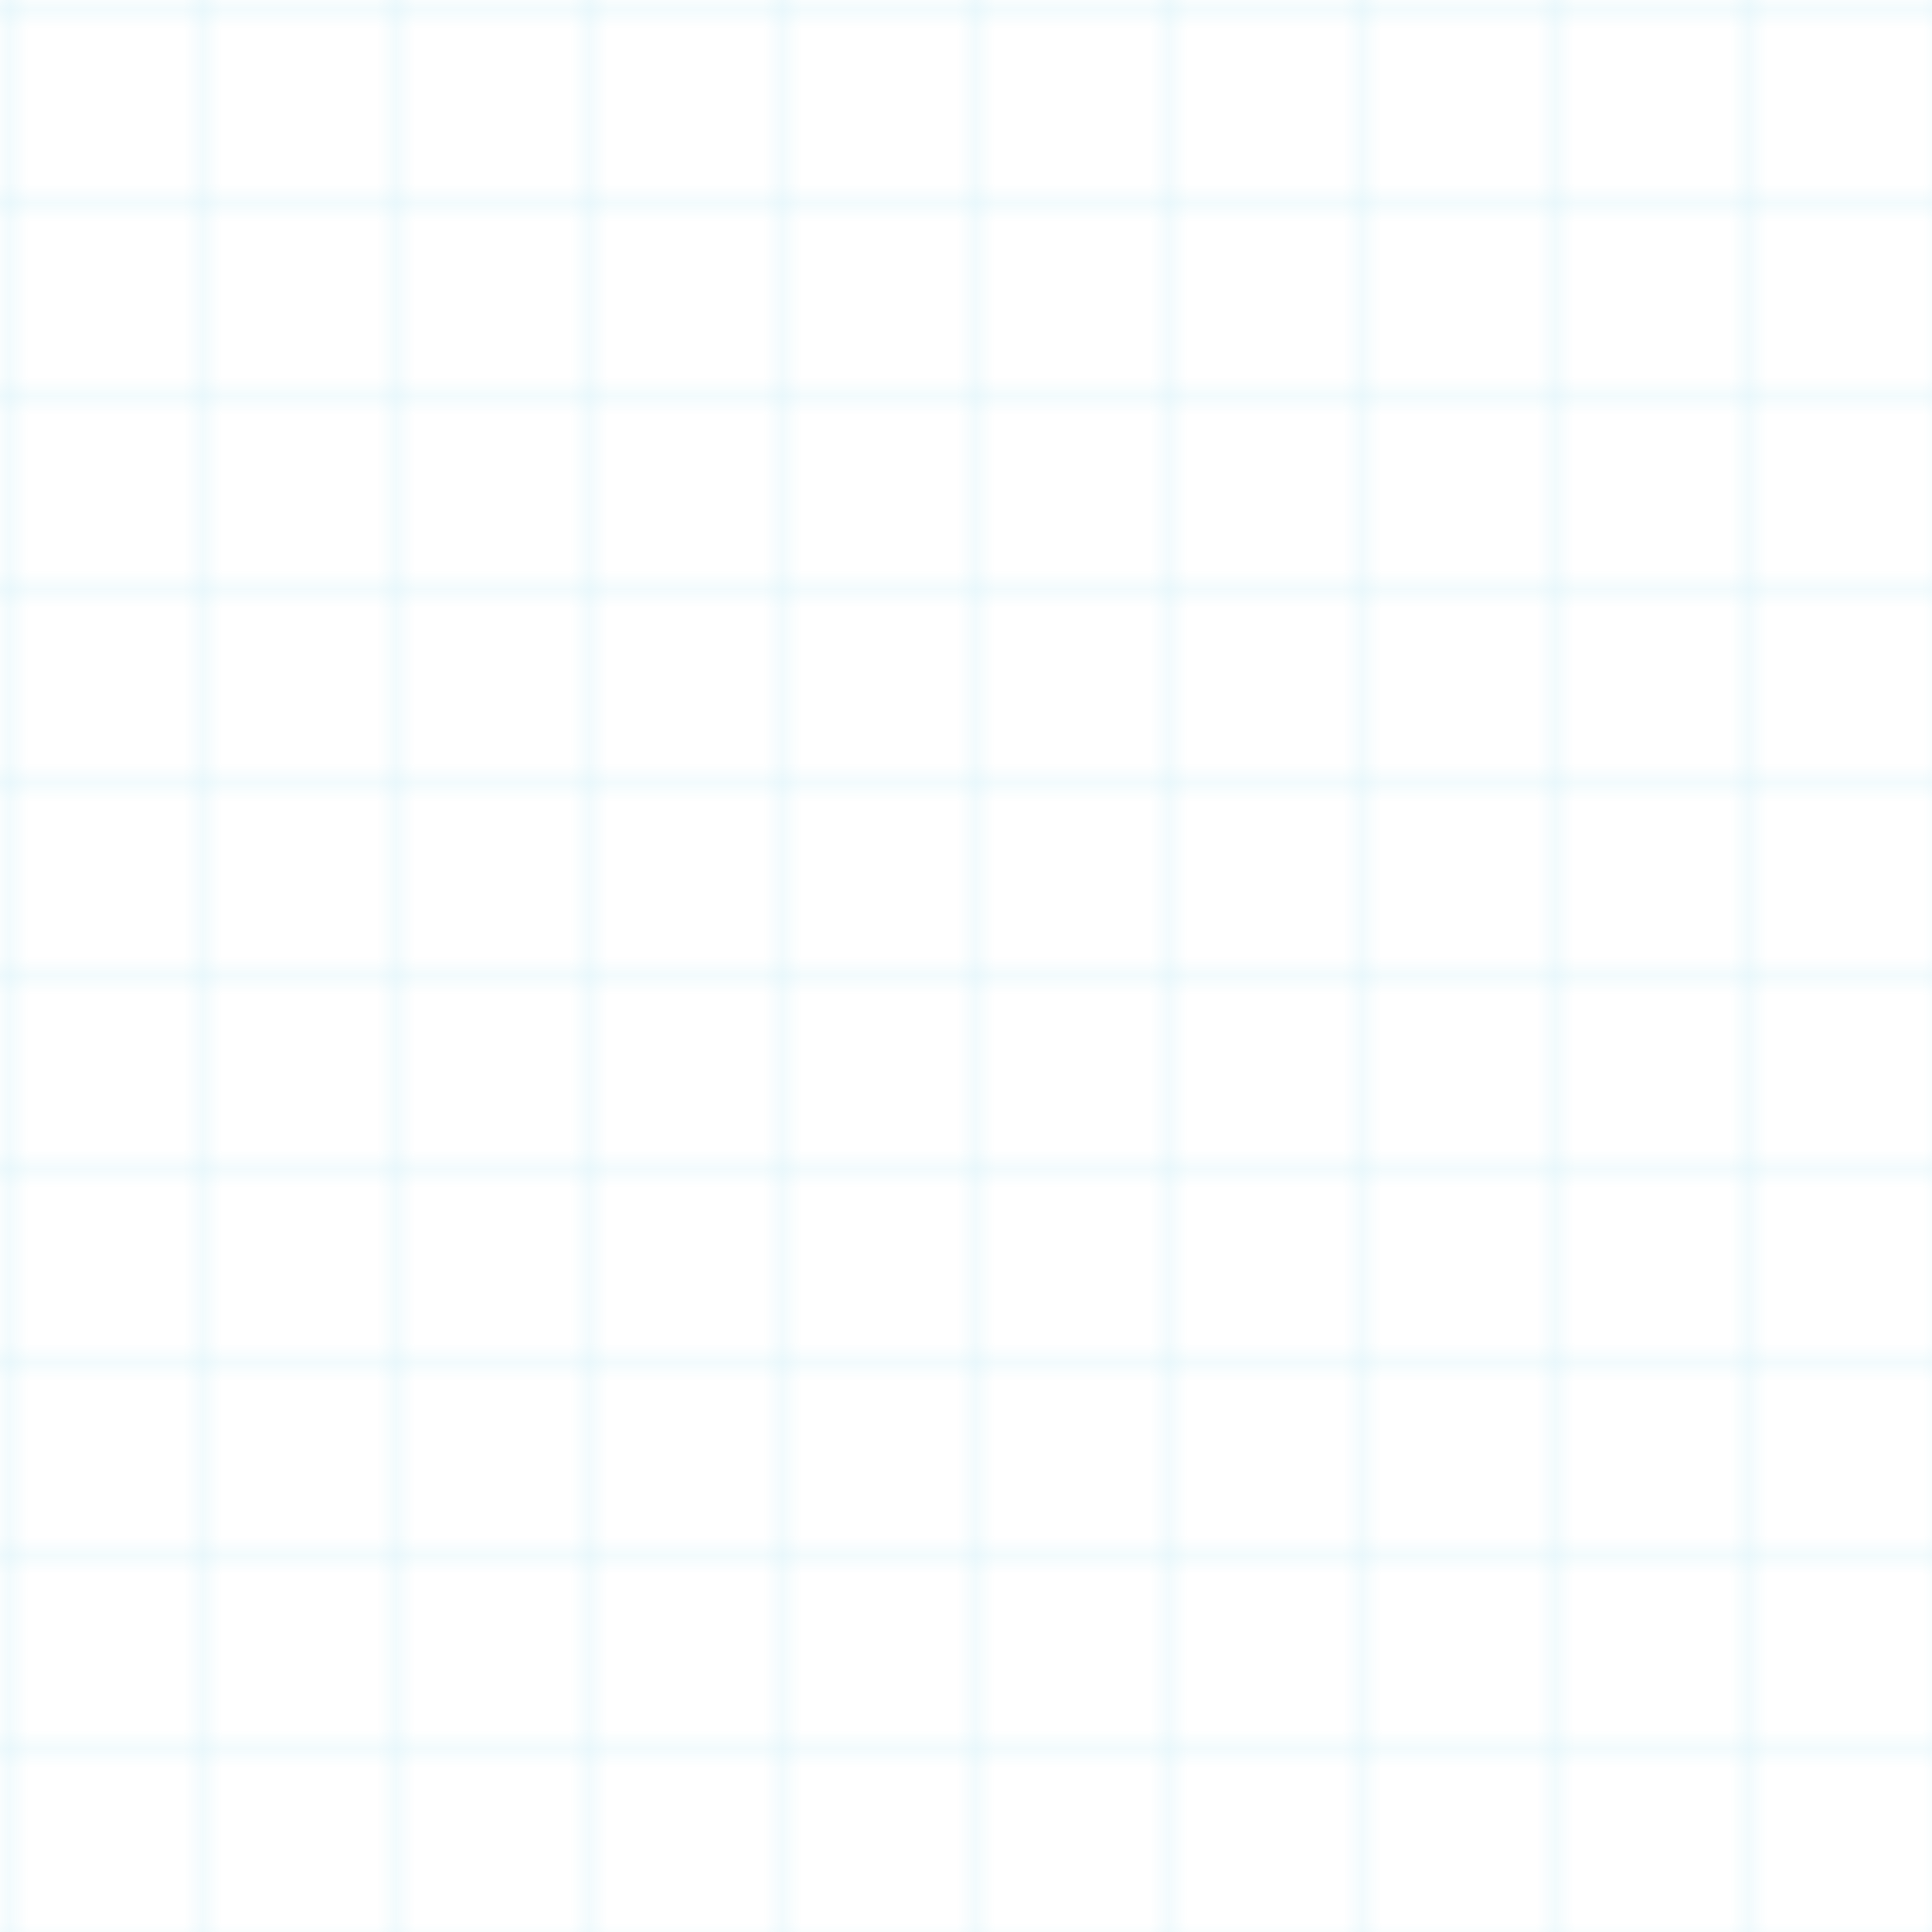 <svg width="100" height="100" xmlns="http://www.w3.org/2000/svg">
  <defs>
    <pattern id="grid" width="10" height="10" patternUnits="userSpaceOnUse">
      <path d="M 10 0 L 0 0 0 10" fill="none" stroke="#00ADD8" stroke-opacity="0.2" stroke-width="0.5" />
    </pattern>
  </defs>
  <rect width="100" height="100" fill="url(#grid)" />
</svg>
